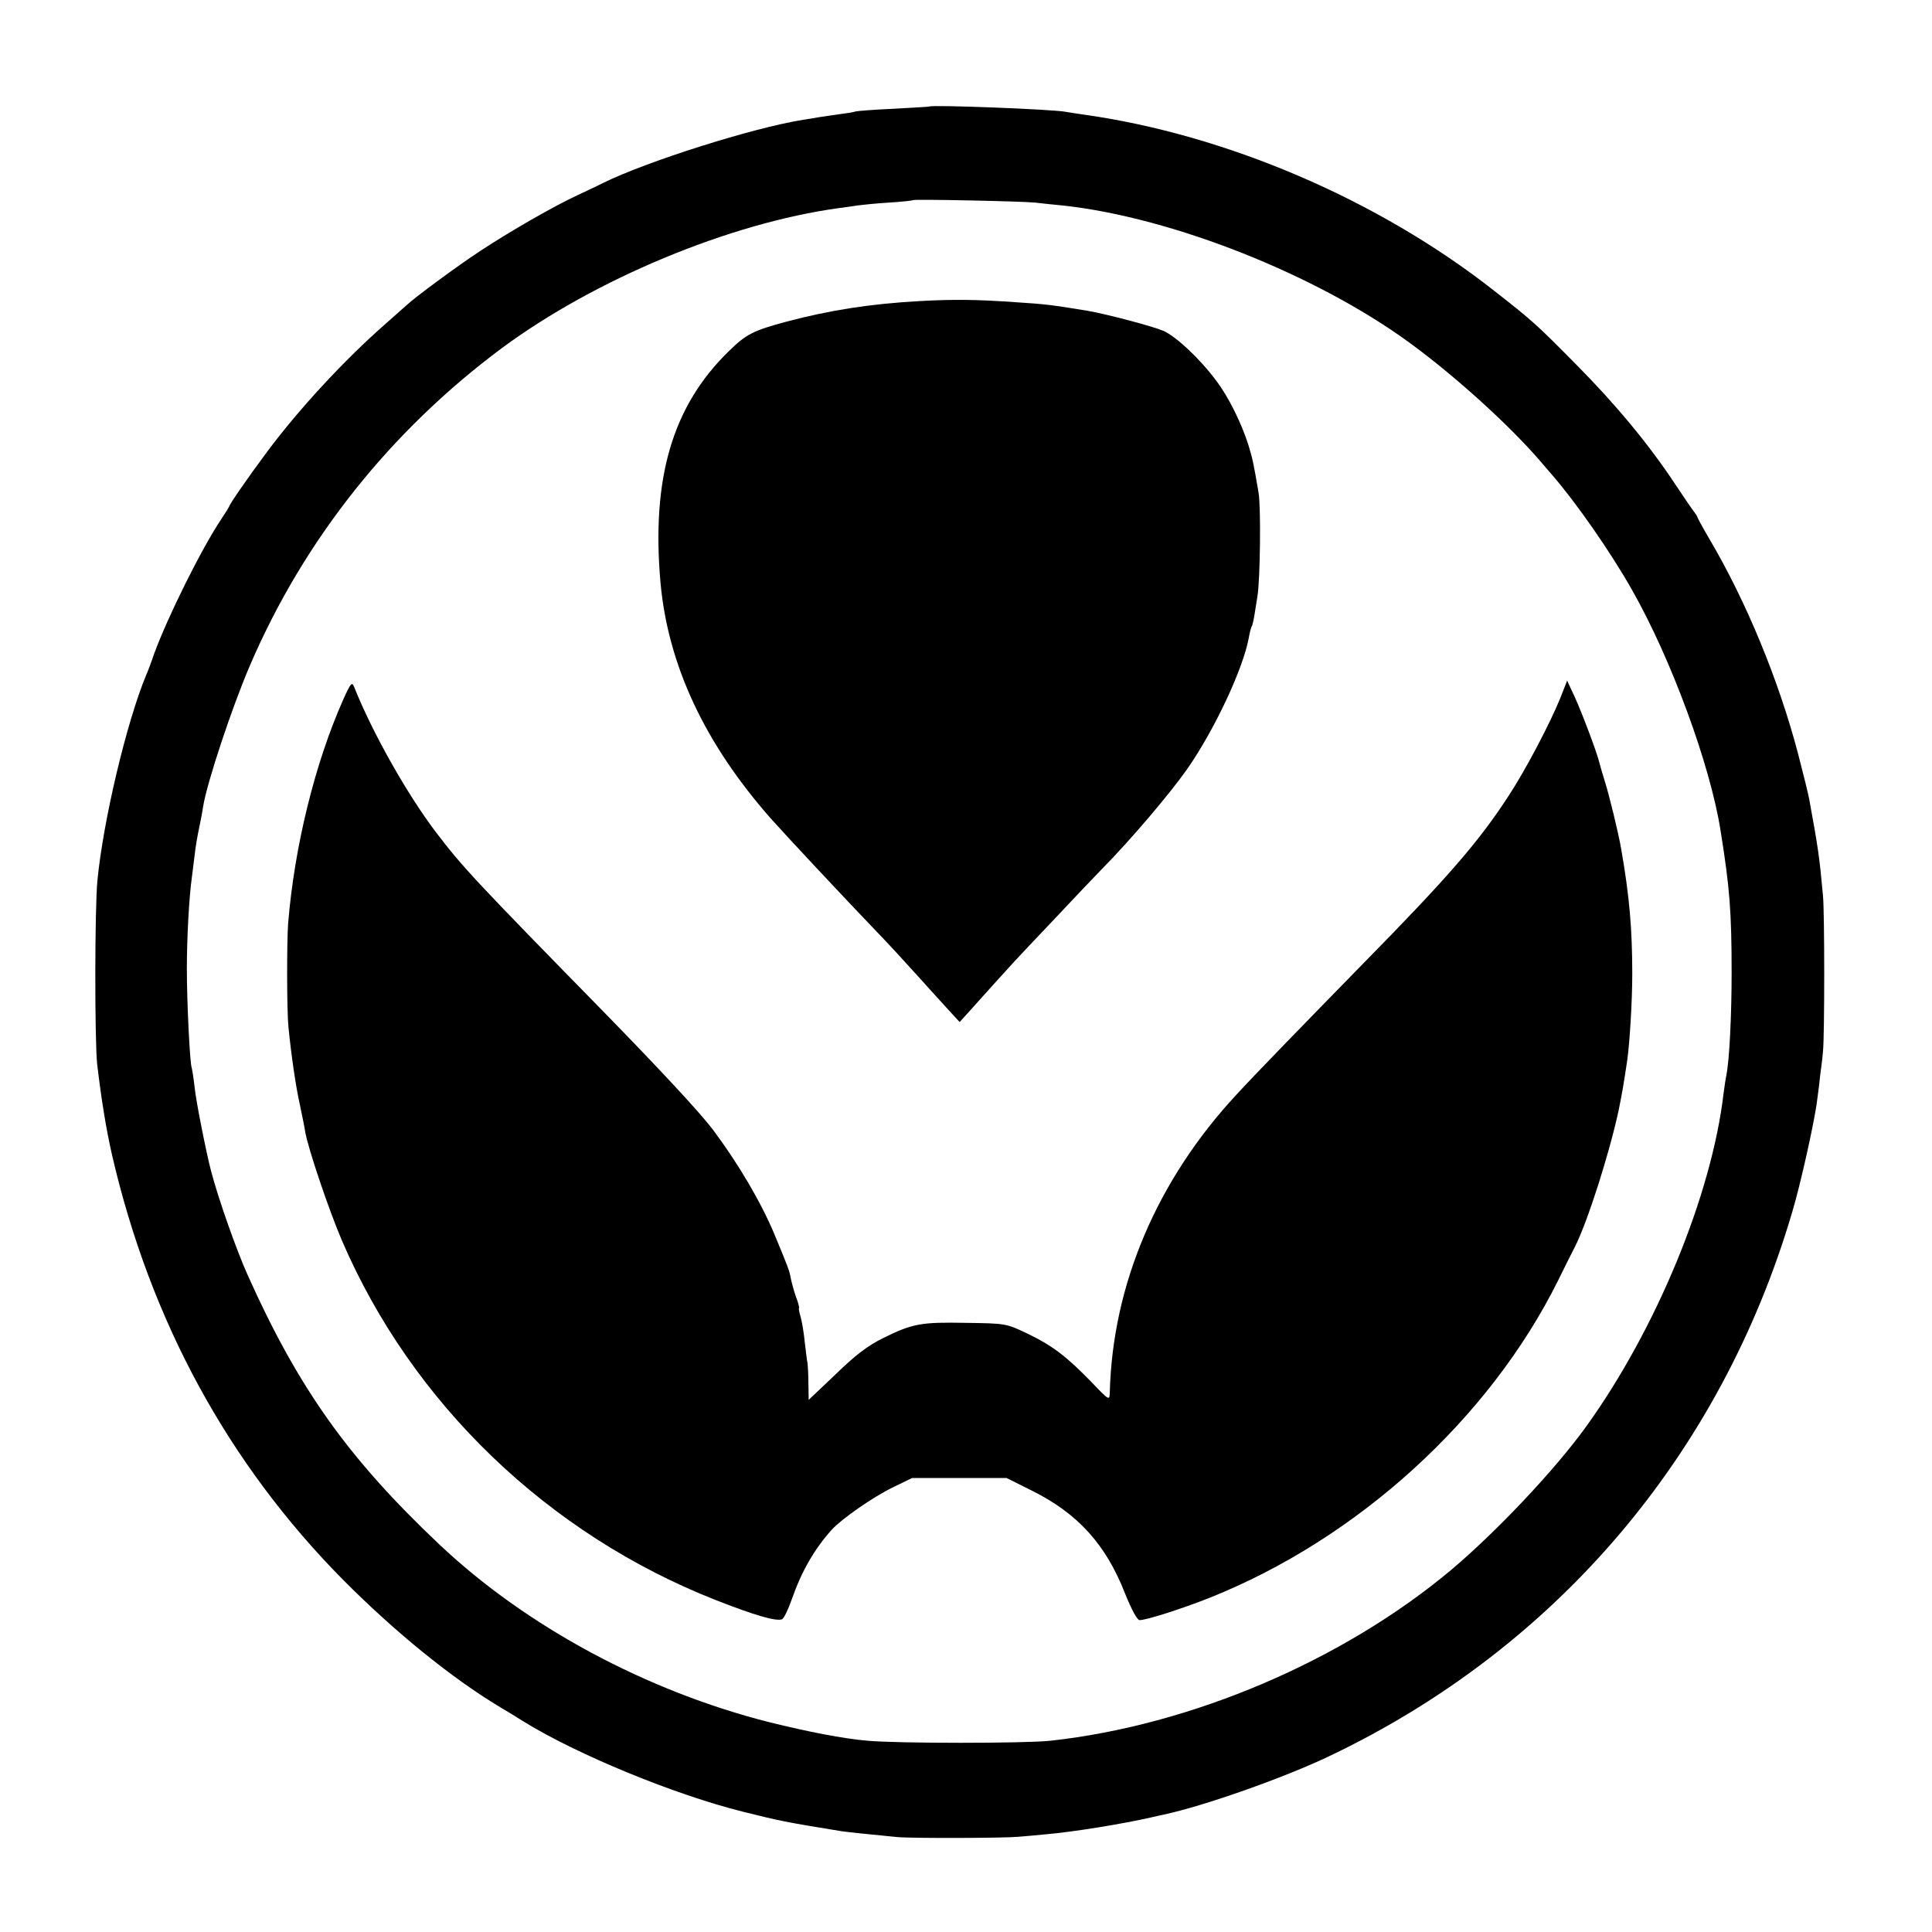 <?xml version="1.0" standalone="no"?>
<!DOCTYPE svg PUBLIC "-//W3C//DTD SVG 20010904//EN"
 "http://www.w3.org/TR/2001/REC-SVG-20010904/DTD/svg10.dtd">
<svg version="1.0" xmlns="http://www.w3.org/2000/svg"
 width="700pt" height="700pt" viewBox="0 0 700 700"
 preserveAspectRatio="xMidYMid meet">
<g transform="translate(0,700) scale(0.1,-0.1)"
fill="#000000" stroke="none">
<path d="M3367 6614 c-1 -1 -59 -4 -128 -8 -70 -3 -133 -8 -140 -10 -8 -3 -34
-7 -59 -10 -25 -4 -58 -8 -75 -11 -16 -3 -41 -7 -55 -9 -182 -29 -567 -151
-725 -229 -16 -8 -57 -28 -90 -43 -85 -39 -252 -135 -356 -204 -81 -53 -238
-169 -265 -195 -6 -5 -42 -37 -79 -70 -148 -130 -311 -306 -428 -463 -72 -97
-137 -191 -137 -198 0 -1 -13 -22 -29 -46 -72 -108 -194 -354 -243 -488 -10
-30 -23 -64 -28 -75 -71 -170 -156 -528 -177 -745 -10 -102 -10 -580 -1 -665
15 -127 32 -233 54 -330 139 -601 420 -1117 837 -1539 187 -188 393 -356 570
-462 27 -16 65 -39 85 -52 195 -120 545 -264 793 -326 137 -34 150 -37 359
-71 22 -3 76 -9 200 -21 52 -5 388 -4 440 1 25 2 70 6 100 9 103 9 279 38 380
61 14 3 34 8 45 10 146 31 438 134 601 212 822 391 1419 1092 1678 1973 30
100 82 334 90 405 4 28 9 68 11 90 3 22 8 60 10 85 6 59 6 501 0 565 -13 139
-16 165 -50 350 -3 17 -21 90 -40 163 -70 267 -188 553 -322 780 -24 41 -43
76 -43 78 0 3 -5 10 -10 17 -6 7 -37 52 -70 102 -96 145 -216 290 -360 435
-145 147 -158 158 -297 267 -420 330 -972 566 -1488 638 -23 3 -52 8 -65 10
-45 9 -484 26 -493 19z m383 -348 c25 -3 72 -8 105 -11 395 -44 917 -251 1255
-499 164 -120 360 -298 470 -426 12 -14 31 -36 43 -50 87 -100 214 -282 291
-419 141 -248 283 -634 320 -871 33 -205 40 -293 40 -515 0 -153 -8 -317 -19
-370 -2 -11 -7 -40 -10 -65 -43 -370 -245 -858 -499 -1210 -112 -155 -322
-378 -488 -518 -393 -329 -941 -563 -1452 -619 -91 -10 -555 -10 -662 0 -87 7
-219 33 -356 67 -447 113 -883 348 -1197 645 -329 311 -510 565 -694 976 -40
89 -107 278 -133 379 -17 66 -54 250 -59 302 -4 35 -9 65 -10 68 -7 12 -18
239 -18 360 0 111 8 259 18 330 2 14 6 50 10 80 3 30 11 74 16 98 5 23 12 59
15 80 14 87 105 361 170 512 196 456 510 850 914 1150 337 249 825 452 1219
506 25 3 57 8 71 10 14 2 63 7 110 10 47 3 86 7 88 9 4 4 394 -4 442 -9z"/>
<path d="M3330 5909 c-178 -10 -324 -33 -479 -74 -123 -33 -148 -46 -211 -108
-204 -199 -280 -460 -247 -837 27 -299 160 -584 401 -857 61 -68 255 -276 400
-427 27 -28 85 -91 130 -141 44 -49 97 -107 117 -129 l36 -39 39 43 c46 52
144 160 159 176 5 6 73 78 150 159 77 82 154 163 170 179 100 101 245 272 306
359 101 145 204 366 224 478 3 18 8 36 10 39 3 4 7 23 10 41 3 19 8 50 11 69
10 61 13 323 4 375 -18 105 -21 121 -36 170 -25 80 -72 176 -117 235 -59 80
-145 160 -191 181 -40 17 -206 61 -276 73 -128 21 -150 24 -260 31 -142 10
-223 11 -350 4z"/>
<path d="M1243 4464 c-102 -230 -176 -530 -199 -809 -5 -65 -5 -315 1 -375 10
-101 26 -214 42 -285 8 -38 17 -82 19 -97 11 -61 85 -281 133 -393 254 -590
747 -1064 1356 -1303 140 -55 217 -77 238 -69 7 2 23 36 36 73 35 100 81 181
145 252 37 40 149 118 221 153 l70 34 171 0 171 0 94 -47 c164 -82 266 -194
335 -371 24 -59 44 -97 53 -97 25 0 153 41 254 81 536 214 1013 648 1262 1149
20 41 47 95 60 120 47 92 127 344 160 499 12 59 18 93 31 181 9 65 18 215 18
310 0 162 -10 282 -40 453 -9 55 -45 202 -60 248 -8 25 -16 54 -19 65 -7 32
-62 179 -90 240 l-27 58 -25 -64 c-37 -91 -126 -261 -188 -355 -105 -162 -220
-295 -520 -600 -250 -256 -397 -407 -465 -481 -288 -310 -449 -689 -459 -1079
-1 -30 -2 -30 -64 35 -91 94 -143 134 -232 177 -80 38 -80 38 -225 40 -162 3
-193 -2 -300 -55 -55 -27 -100 -61 -172 -131 l-98 -93 -1 58 c0 33 -2 66 -3
74 -2 8 -6 42 -10 75 -3 33 -10 75 -15 93 -5 17 -8 32 -6 32 2 0 -2 19 -11 41
-8 23 -16 54 -19 68 -4 26 -11 43 -60 161 -48 115 -132 257 -222 377 -47 62
-188 214 -394 425 -473 483 -513 526 -612 656 -104 138 -228 358 -293 521 -9
22 -12 19 -41 -45z"/>
</g>
</svg>
